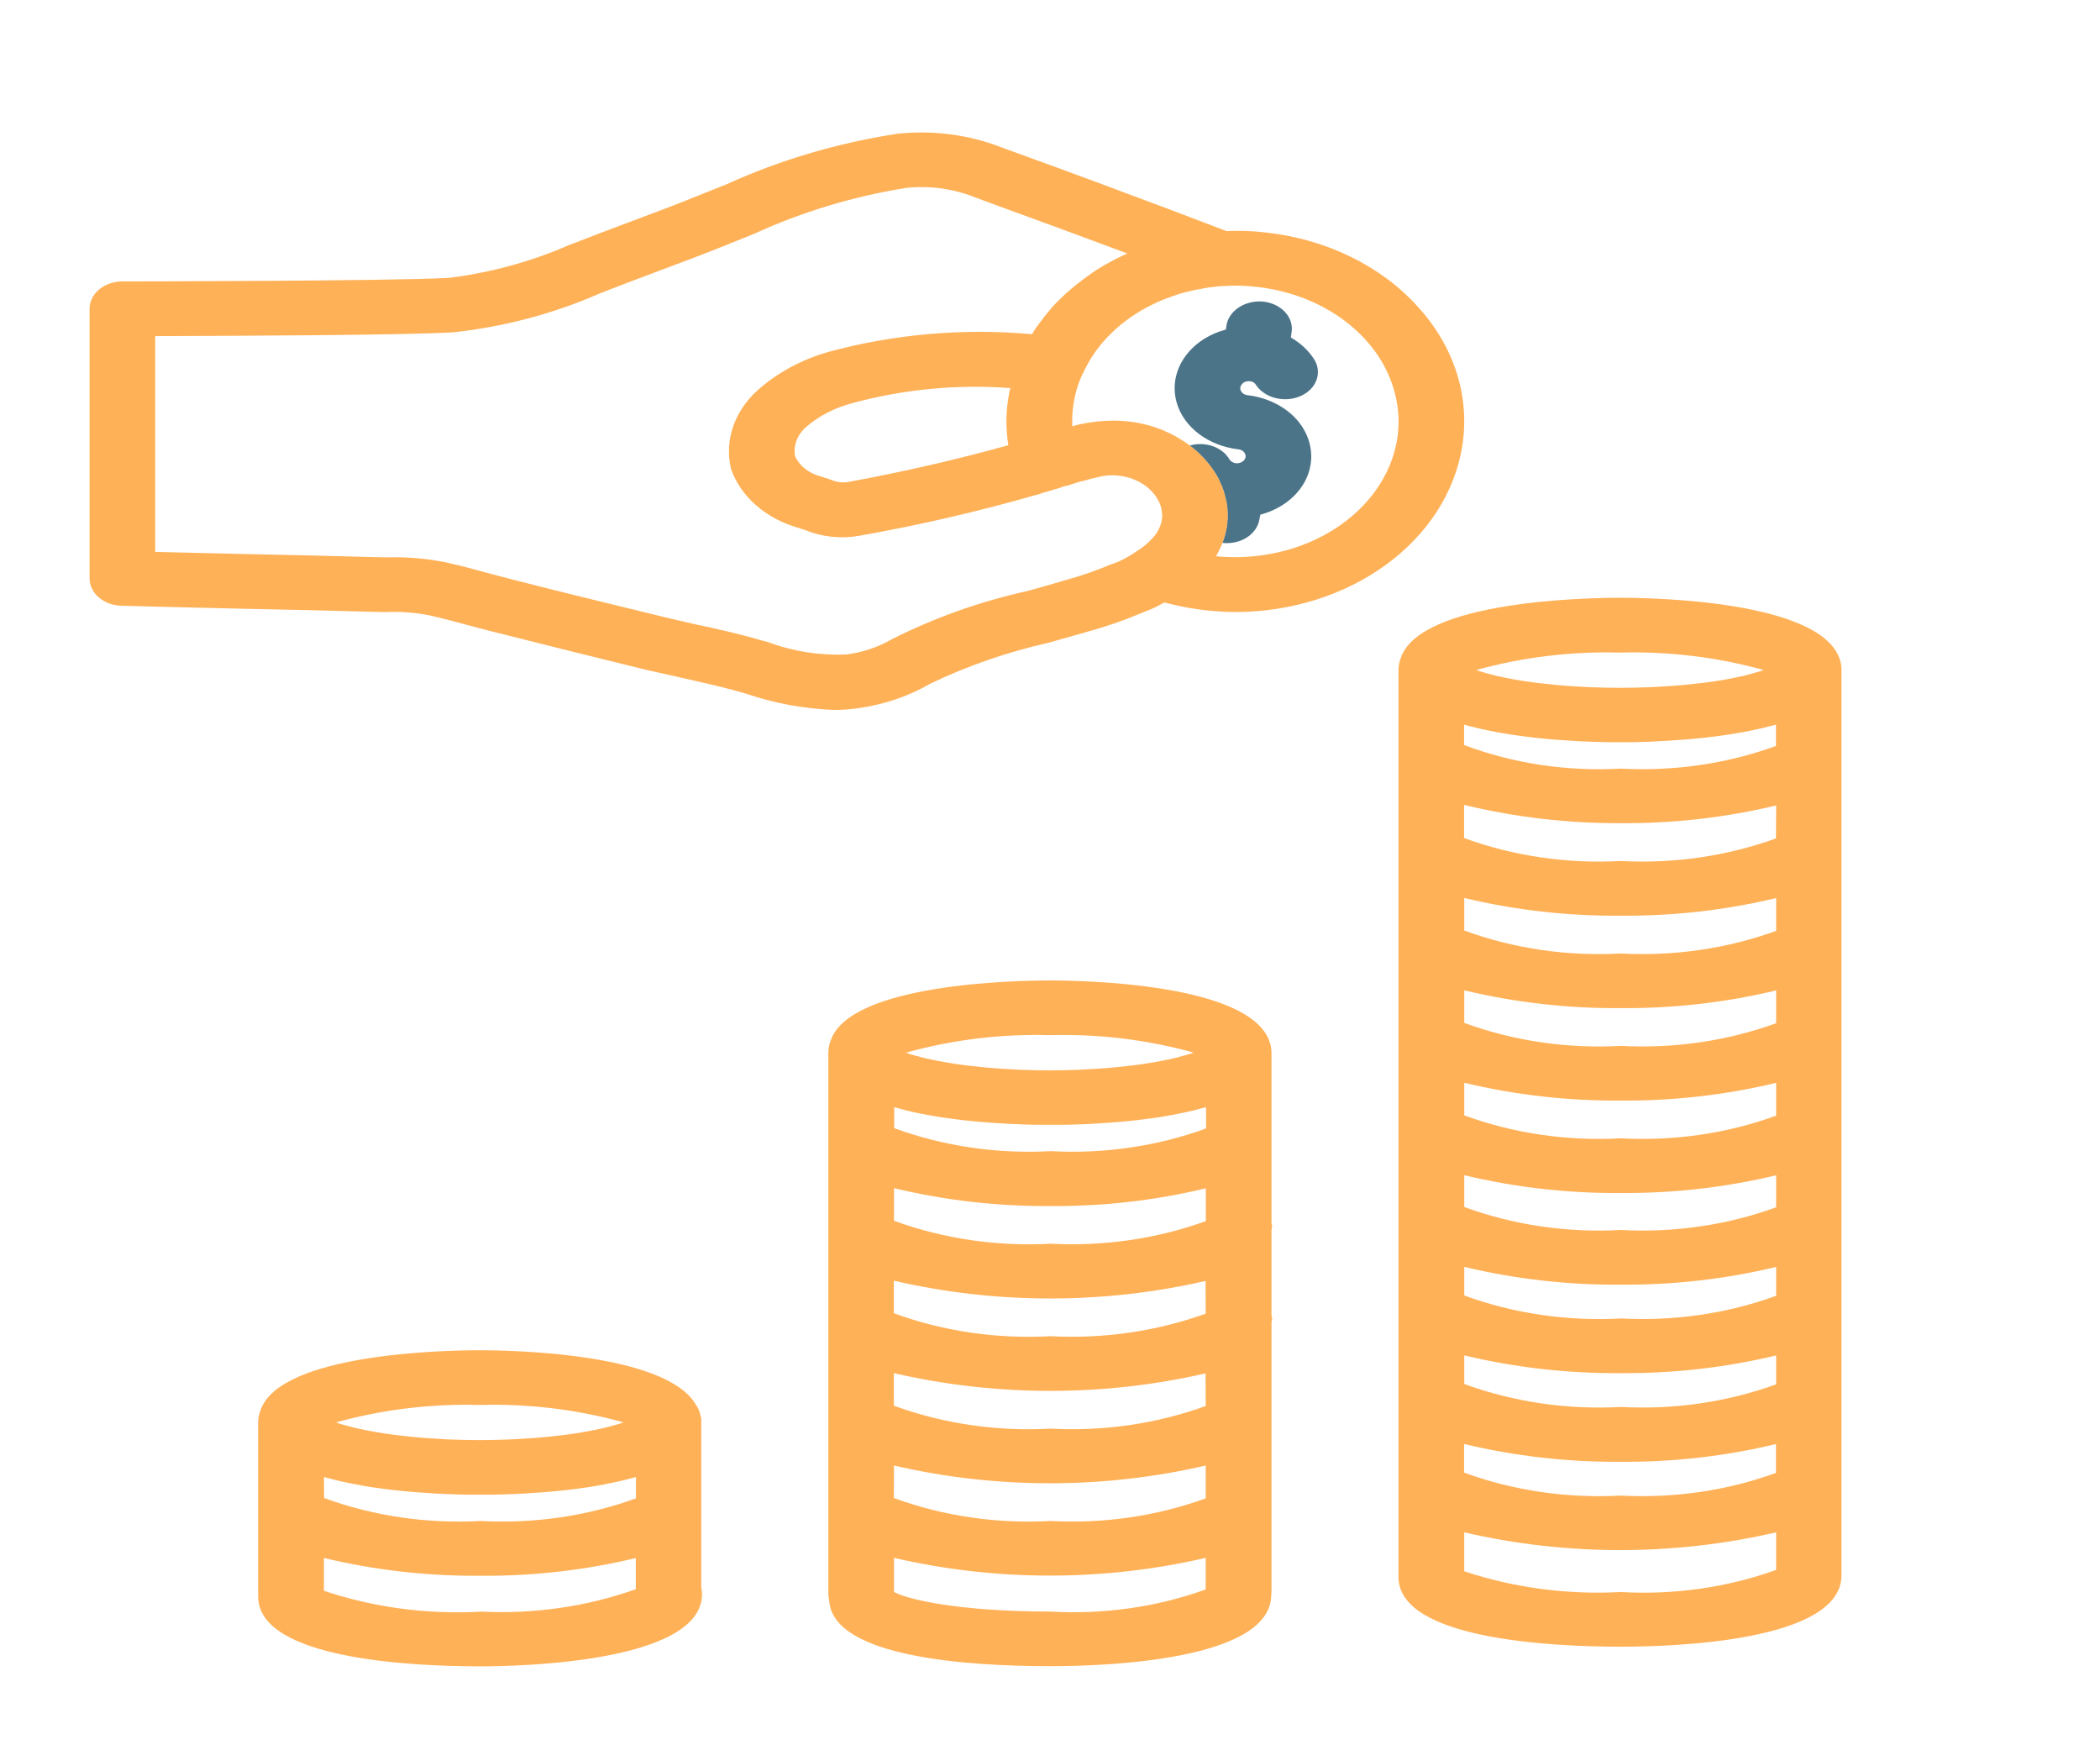 <svg width="120" height="100" viewBox="0 0 120 100" fill="none" xmlns="http://www.w3.org/2000/svg">
<path d="M40.072 81.267V81.053C40.072 81.009 40.044 80.973 40.041 80.93C40.037 80.886 40.024 80.864 40.014 80.828C39.979 80.63 39.896 80.44 39.771 80.269C38.083 77.3 29.235 77.144 27.413 77.144C25.519 77.144 16.014 77.312 14.887 80.569C14.798 80.796 14.752 81.033 14.751 81.272V91.209C14.751 94.816 23.634 95.205 27.456 95.205C29.569 95.205 40.116 95.005 40.116 91.076C40.115 90.947 40.101 90.818 40.072 90.691V81.267ZM18.51 84.392C18.602 84.419 18.698 84.437 18.797 84.462C19.05 84.531 19.305 84.594 19.567 84.653L20.008 84.745C20.28 84.8 20.552 84.848 20.828 84.901L21.236 84.969C21.576 85.019 21.915 85.064 22.253 85.105L22.451 85.13C22.858 85.175 23.254 85.212 23.64 85.245L23.972 85.269C24.246 85.289 24.51 85.308 24.765 85.323L25.129 85.342C25.358 85.353 25.573 85.364 25.779 85.37C25.888 85.37 25.991 85.38 26.093 85.381L26.646 85.395H26.871H27.422H27.971H28.196L28.759 85.381L29.068 85.372C29.276 85.364 29.494 85.353 29.723 85.342L30.082 85.323C30.339 85.308 30.609 85.289 30.885 85.269L31.206 85.245C31.594 85.212 31.993 85.175 32.4 85.13C32.46 85.122 32.522 85.112 32.587 85.106C32.931 85.066 33.274 85.02 33.621 84.967C33.754 84.948 33.887 84.923 34.02 84.901C34.299 84.856 34.583 84.806 34.847 84.745C34.995 84.716 35.139 84.686 35.284 84.653C35.548 84.595 35.805 84.53 36.058 84.462C36.152 84.437 36.246 84.419 36.343 84.392V85.606C33.553 86.62 30.512 87.063 27.474 86.9C24.407 87.068 21.336 86.618 18.521 85.588L18.51 84.392ZM35.623 81.267C35.567 81.287 35.52 81.306 35.458 81.326L35.244 81.392C35.076 81.441 34.888 81.491 34.682 81.541C34.603 81.559 34.532 81.58 34.449 81.598C33.761 81.754 33.062 81.877 32.357 81.969C32.239 81.986 32.109 81.998 31.982 82.014C31.686 82.05 31.378 82.083 31.056 82.112C30.898 82.128 30.737 82.141 30.574 82.155C30.242 82.18 29.893 82.201 29.537 82.22C29.378 82.228 29.224 82.237 29.059 82.244C28.532 82.264 27.986 82.278 27.413 82.278C26.839 82.278 26.288 82.264 25.764 82.244C25.601 82.244 25.446 82.228 25.286 82.22C24.93 82.201 24.583 82.18 24.251 82.155C24.086 82.141 23.925 82.128 23.767 82.112C23.447 82.083 23.139 82.05 22.843 82.014L22.468 81.969C21.763 81.877 21.064 81.754 20.376 81.598C20.293 81.58 20.22 81.559 20.143 81.541C19.942 81.491 19.755 81.441 19.581 81.392L19.367 81.326C19.305 81.306 19.258 81.287 19.202 81.267C21.843 80.532 24.621 80.194 27.405 80.27C30.19 80.191 32.97 80.527 35.614 81.261L35.623 81.267ZM27.465 92.081C24.41 92.248 21.35 91.84 18.51 90.887V89.013C21.42 89.711 24.435 90.053 27.463 90.03C30.463 90.051 33.45 89.71 36.332 89.017V90.797C33.533 91.793 30.494 92.231 27.456 92.075L27.465 92.081ZM72.694 70.052C72.694 69.995 72.662 69.948 72.656 69.895V60.145C72.657 59.926 72.618 59.708 72.54 59.498C71.392 56.186 61.888 56.017 59.994 56.017C58.101 56.017 48.596 56.186 47.471 59.442C47.381 59.669 47.334 59.906 47.334 60.145V91.072C47.335 91.149 47.342 91.227 47.355 91.303L47.383 91.459C47.606 94.705 55.378 95.195 60.038 95.195C62.983 95.195 72.564 94.903 72.641 91.167C72.641 91.098 72.656 91.011 72.656 90.875V75.558C72.656 75.481 72.694 75.412 72.694 75.333C72.694 75.276 72.662 75.23 72.656 75.177V70.276C72.664 70.2 72.694 70.131 72.694 70.052ZM52.14 63.528L52.583 63.62C52.852 63.675 53.124 63.723 53.4 63.769L53.809 63.837C54.15 63.887 54.487 63.933 54.825 63.973L55.026 63.998C55.431 64.044 55.828 64.081 56.214 64.114L56.544 64.138C56.818 64.158 57.083 64.177 57.337 64.192L57.712 64.211C57.941 64.222 58.155 64.233 58.361 64.239L58.676 64.25L59.227 64.264H59.453H60.004H60.555H60.778L61.341 64.25L61.652 64.239C61.858 64.239 62.076 64.222 62.304 64.211L62.666 64.192C62.923 64.177 63.189 64.158 63.465 64.138L63.789 64.114C64.177 64.081 64.575 64.044 64.982 63.998L65.169 63.973C65.509 63.933 65.85 63.889 66.191 63.837L66.598 63.77C66.874 63.723 67.147 63.675 67.419 63.614L67.86 63.522C68.123 63.462 68.377 63.398 68.631 63.331C68.724 63.306 68.818 63.288 68.918 63.261V64.473C66.129 65.49 63.088 65.934 60.051 65.769C56.983 65.938 53.912 65.488 51.097 64.456V63.261C51.189 63.288 51.285 63.306 51.383 63.331C51.623 63.405 51.877 63.469 52.14 63.528ZM60.038 68.906C63.036 68.928 66.023 68.586 68.904 67.892V69.767C66.113 70.777 63.074 71.219 60.038 71.058C56.97 71.226 53.899 70.776 51.084 69.745V67.883C53.994 68.583 57.009 68.928 60.038 68.906V68.906ZM51.084 83.731C56.911 85.083 63.07 85.083 68.897 83.731V85.606C66.107 86.621 63.067 87.064 60.03 86.9C56.962 87.069 53.891 86.618 51.077 85.588L51.084 83.731ZM68.897 80.33C66.108 81.344 63.067 81.788 60.03 81.623C56.962 81.793 53.891 81.342 51.077 80.311V78.451C56.903 79.8 63.06 79.805 68.889 78.466L68.897 80.33ZM68.897 75.053C66.105 76.061 63.066 76.503 60.03 76.342C56.962 76.511 53.891 76.061 51.077 75.03V73.17C56.903 74.521 63.06 74.525 68.889 73.184L68.897 75.053ZM68.192 60.144C68.138 60.163 68.093 60.181 68.034 60.2L67.804 60.27C67.639 60.319 67.457 60.367 67.264 60.414C67.181 60.434 67.104 60.456 67.018 60.475C66.331 60.63 65.633 60.754 64.929 60.845C64.811 60.862 64.682 60.875 64.554 60.891C64.258 60.926 63.946 60.959 63.617 60.989C63.461 61.005 63.3 61.017 63.137 61.031C62.803 61.056 62.456 61.078 62.098 61.095C61.939 61.105 61.785 61.114 61.622 61.12C61.095 61.141 60.549 61.155 59.974 61.155C59.398 61.155 58.849 61.141 58.328 61.12C58.163 61.12 58.009 61.105 57.849 61.095C57.491 61.078 57.144 61.056 56.811 61.031C56.648 61.017 56.488 61.005 56.331 60.989C56.008 60.959 55.699 60.926 55.403 60.891C55.279 60.875 55.149 60.862 55.028 60.845C54.324 60.754 53.626 60.63 52.939 60.475C52.852 60.456 52.776 60.434 52.693 60.414C52.506 60.367 52.318 60.319 52.153 60.27L51.924 60.2C51.864 60.181 51.819 60.163 51.767 60.144C54.417 59.403 57.206 59.063 60 59.141C62.782 59.065 65.559 59.403 68.199 60.137L68.192 60.144ZM60.038 92.075C54.711 92.075 51.823 91.361 51.084 90.956V89.006C56.911 90.358 63.07 90.358 68.897 89.006V90.812C66.107 91.817 63.069 92.25 60.038 92.075V92.075ZM105.118 37.633C103.971 34.32 94.466 34.153 92.574 34.153C90.683 34.153 81.176 34.32 80.049 37.578C79.96 37.805 79.913 38.042 79.912 38.281V90.095C79.912 93.689 88.796 94.083 92.618 94.083C95.574 94.083 105.227 93.789 105.227 90.006V38.288C105.232 38.066 105.195 37.845 105.118 37.633V37.633ZM101.484 47.9C98.694 48.913 95.653 49.356 92.616 49.192C89.548 49.361 86.477 48.911 83.662 47.88V45.987C86.574 46.693 89.593 47.045 92.625 47.031C95.624 47.052 98.612 46.71 101.494 46.017L101.484 47.9ZM92.625 52.317C95.624 52.34 98.612 52 101.494 51.308V53.183C98.704 54.197 95.663 54.641 92.625 54.477C89.557 54.646 86.486 54.196 83.672 53.164V51.305C86.582 52.002 89.598 52.343 92.625 52.317V52.317ZM92.625 57.598C95.624 57.62 98.612 57.279 101.494 56.586V58.461C98.704 59.475 95.663 59.919 92.625 59.755C89.557 59.924 86.486 59.474 83.672 58.442V56.581C86.582 57.279 89.597 57.622 92.625 57.598ZM92.625 62.88C95.624 62.901 98.612 62.56 101.494 61.867V63.742C98.704 64.758 95.663 65.203 92.625 65.037C89.557 65.206 86.486 64.756 83.672 63.725V61.862C86.582 62.561 89.597 62.903 92.625 62.88V62.88ZM92.625 68.161C95.624 68.182 98.612 67.84 101.494 67.147V68.978C98.704 69.994 95.663 70.439 92.625 70.273C89.557 70.443 86.486 69.992 83.672 68.961V67.144C86.582 67.842 89.597 68.185 92.625 68.161V68.161ZM92.625 73.398C95.625 73.42 98.612 73.078 101.494 72.384V74.034C98.704 75.049 95.663 75.492 92.625 75.328C89.557 75.497 86.486 75.047 83.672 74.016V72.381C86.582 73.079 89.597 73.422 92.625 73.398V73.398ZM92.625 78.453C95.624 78.475 98.612 78.133 101.494 77.441V79.091C98.704 80.105 95.663 80.549 92.625 80.384C89.557 80.553 86.486 80.103 83.672 79.072V77.438C86.582 78.135 89.597 78.477 92.625 78.453V78.453ZM83.662 82.5C86.572 83.198 89.588 83.541 92.616 83.517C95.615 83.539 98.603 83.197 101.484 82.503V84.153C98.694 85.168 95.653 85.611 92.616 85.447C89.548 85.616 86.477 85.166 83.662 84.134V82.5ZM101.484 41.406V42.62C98.694 43.635 95.653 44.078 92.616 43.914C89.543 44.087 86.468 43.624 83.662 42.566V41.406C83.754 41.433 83.85 41.452 83.949 41.477C84.203 41.544 84.457 41.608 84.718 41.666C84.866 41.698 85.013 41.73 85.161 41.759C85.433 41.814 85.704 41.862 85.98 41.908C86.117 41.931 86.25 41.955 86.389 41.975C86.729 42.027 87.067 42.072 87.405 42.111L87.604 42.138C88.011 42.183 88.406 42.22 88.793 42.253L89.124 42.276C89.396 42.297 89.662 42.316 89.918 42.331L90.281 42.35L90.932 42.378L91.245 42.389L91.808 42.403H92.032H92.584H93.133H93.358L93.921 42.389L94.234 42.378L94.875 42.344L95.239 42.325C95.494 42.309 95.76 42.291 96.032 42.27L96.364 42.247C96.75 42.214 97.147 42.176 97.552 42.131L97.751 42.105C98.089 42.066 98.428 42.021 98.769 41.969C98.906 41.948 99.039 41.925 99.176 41.901C99.452 41.856 99.724 41.808 99.996 41.753C100.146 41.723 100.29 41.692 100.438 41.659C100.701 41.602 100.954 41.538 101.207 41.47C101.291 41.45 101.393 41.431 101.484 41.406V41.406ZM100.778 38.281C100.719 38.301 100.673 38.32 100.611 38.341L100.399 38.405C100.23 38.455 100.041 38.505 99.836 38.561L99.604 38.619C98.915 38.774 98.218 38.898 97.513 38.989L97.138 39.034C96.844 39.07 96.536 39.103 96.214 39.133L95.73 39.173C95.4 39.2 95.051 39.222 94.695 39.239C94.536 39.248 94.382 39.258 94.217 39.264C93.69 39.284 93.144 39.298 92.571 39.298C91.997 39.298 91.446 39.284 90.922 39.264C90.759 39.264 90.604 39.248 90.444 39.239C90.088 39.222 89.741 39.2 89.409 39.173L88.926 39.133C88.603 39.103 88.297 39.07 88.001 39.034L87.626 38.989C86.922 38.898 86.224 38.774 85.536 38.619L85.303 38.561C85.103 38.511 84.915 38.461 84.741 38.405L84.527 38.341C84.465 38.32 84.418 38.301 84.36 38.281C87.002 37.546 89.781 37.208 92.565 37.284C95.352 37.207 98.133 37.545 100.778 38.281V38.281ZM92.625 90.958C89.571 91.123 86.512 90.718 83.67 89.772V87.548C89.5 88.9 95.662 88.9 101.492 87.548V89.695C98.7 90.701 95.659 91.134 92.625 90.958V90.958Z" fill="#FFB157"/>
<path d="M69.919 30.844C69.92 30.904 69.901 30.964 69.862 31.016H69.844C69.862 30.969 69.9 30.906 69.919 30.844Z" fill="#4C7489"/>
<path d="M80.981 17.484C79.945 16.34 78.645 15.378 77.157 14.657C75.67 13.935 74.025 13.467 72.319 13.281C71.58 13.194 70.832 13.168 70.088 13.203L66.881 11.984C64.144 10.953 60.9 9.75 58.519 8.891L57.188 8.406C55.345 7.691 53.297 7.426 51.281 7.641C47.861 8.166 44.564 9.142 41.513 10.531L40.219 11.047C38.737 11.656 37.219 12.219 35.719 12.781C34.744 13.141 33.769 13.516 32.812 13.891L32.587 13.969C30.427 14.926 28.088 15.57 25.669 15.875C22.425 16.062 7.144 16.078 6.994 16.078C6.496 16.078 6.02 16.243 5.668 16.536C5.316 16.829 5.119 17.226 5.119 17.641V33.047C5.119 33.453 5.308 33.844 5.648 34.136C5.987 34.427 6.45 34.597 6.937 34.609C9.094 34.672 11.531 34.719 13.969 34.781C16.481 34.828 18.975 34.891 21.206 34.953L22.069 34.969C22.874 34.935 23.682 34.993 24.469 35.141C25.312 35.328 26.156 35.562 26.981 35.781C27.506 35.922 28.031 36.062 28.556 36.188C31.331 36.891 34.106 37.578 36.9 38.266C37.5 38.406 38.119 38.531 38.719 38.672C39.956 38.953 41.119 39.203 42.281 39.531L42.656 39.641C44.25 40.182 45.943 40.494 47.663 40.562C48.109 40.562 48.554 40.53 48.994 40.469C50.49 40.266 51.913 39.785 53.156 39.062C55.264 38.048 57.52 37.265 59.869 36.734C60.638 36.516 61.388 36.312 62.081 36.109C63.143 35.82 64.177 35.465 65.175 35.047C65.344 34.984 65.513 34.906 65.681 34.844C65.975 34.722 66.257 34.581 66.525 34.422H66.544C67.853 34.774 69.218 34.958 70.594 34.969C73.757 34.964 76.811 34.006 79.192 32.272C81.574 30.537 83.122 28.143 83.55 25.531C83.783 24.115 83.676 22.674 83.235 21.293C82.794 19.912 82.028 18.617 80.981 17.484V17.484ZM66.412 29.516C66.415 29.558 66.409 29.6 66.394 29.641C66.394 29.688 66.375 29.719 66.375 29.75V29.812C66.356 29.875 66.338 29.922 66.319 29.984C66.319 30 66.3 30.031 66.3 30.047C66.241 30.198 66.166 30.345 66.075 30.484C65.8 30.849 65.451 31.172 65.044 31.438C65.025 31.453 64.987 31.469 64.969 31.484C64.648 31.709 64.303 31.908 63.938 32.078C63.844 32.109 63.75 32.156 63.656 32.188C63.6 32.203 63.525 32.234 63.469 32.25C62.624 32.609 61.746 32.912 60.844 33.156C60.15 33.365 59.438 33.568 58.706 33.766C55.974 34.375 53.36 35.307 50.944 36.531C50.178 36.977 49.299 37.271 48.375 37.391C46.835 37.457 45.299 37.216 43.894 36.688L43.481 36.578C42.206 36.203 40.931 35.922 39.675 35.656C39.094 35.516 38.513 35.391 37.931 35.25C35.175 34.578 32.4 33.906 29.644 33.203C29.137 33.078 28.65 32.938 28.144 32.812C27.244 32.562 26.363 32.328 25.462 32.125C24.364 31.907 23.235 31.812 22.106 31.844L21.319 31.828C19.087 31.766 16.575 31.703 14.062 31.656C12.3 31.609 10.537 31.578 8.869 31.531V19.203C13.125 19.188 23.231 19.156 25.931 18.984C28.806 18.667 31.592 17.932 34.163 16.812L34.388 16.719C35.344 16.344 36.3 15.984 37.256 15.625C38.812 15.047 40.35 14.469 41.85 13.859L43.125 13.344C45.832 12.103 48.754 11.223 51.788 10.734C53.108 10.597 54.447 10.776 55.65 11.25L57 11.75C59.119 12.516 61.913 13.547 64.425 14.484C64.075 14.632 63.736 14.8 63.413 14.984C63.131 15.125 62.869 15.297 62.606 15.453L62.569 15.484C62.4 15.594 62.25 15.703 62.1 15.812C61.95 15.922 61.837 16 61.706 16.109C61.612 16.188 61.5 16.25 61.425 16.328L61.144 16.562C60.959 16.716 60.784 16.878 60.619 17.047C60.343 17.3 60.092 17.572 59.869 17.859C59.739 18.004 59.62 18.156 59.513 18.312C59.313 18.564 59.132 18.825 58.969 19.094C55.045 18.741 51.076 19.087 47.325 20.109C45.778 20.555 44.387 21.312 43.275 22.312C42.619 22.909 42.141 23.626 41.88 24.405C41.62 25.184 41.584 26.004 41.775 26.797C42.041 27.565 42.524 28.269 43.183 28.851C43.842 29.433 44.657 29.875 45.562 30.141L46.05 30.297C46.997 30.686 48.074 30.796 49.106 30.609C52.503 30.009 55.853 29.236 59.138 28.297C59.293 28.264 59.444 28.217 59.587 28.156C59.794 28.109 60 28.031 60.225 27.969C60.263 27.953 60.3 27.953 60.337 27.938C60.499 27.898 60.656 27.845 60.806 27.781H60.825C60.98 27.754 61.131 27.712 61.275 27.656L61.725 27.516L61.931 27.469C62.062 27.438 62.194 27.391 62.325 27.359C62.456 27.328 62.587 27.297 62.719 27.266C63.015 27.186 63.326 27.148 63.638 27.156C64.247 27.172 64.835 27.348 65.317 27.66C65.799 27.971 66.149 28.402 66.319 28.891C66.377 29.085 66.409 29.284 66.412 29.484V29.516ZM57.619 25.438C54.651 26.26 51.635 26.954 48.581 27.516C48.209 27.6 47.813 27.561 47.475 27.406L46.894 27.219C46.56 27.132 46.255 26.982 46.002 26.782C45.748 26.581 45.553 26.335 45.431 26.062C45.377 25.758 45.409 25.448 45.523 25.155C45.636 24.862 45.83 24.595 46.087 24.375C46.8 23.763 47.682 23.307 48.656 23.047C51.578 22.243 54.666 21.945 57.731 22.172C57.689 22.321 57.658 22.473 57.638 22.625C57.472 23.557 57.466 24.504 57.619 25.438ZM79.838 25.109C79.501 27.128 78.229 28.957 76.295 30.204C74.36 31.451 71.917 32.017 69.487 31.781C69.581 31.609 69.675 31.438 69.75 31.266C69.766 31.223 69.784 31.181 69.806 31.141C69.825 31.101 69.838 31.058 69.844 31.016C69.862 30.969 69.9 30.906 69.919 30.844C69.957 30.792 69.977 30.733 69.975 30.672C70.031 30.5 70.069 30.312 70.106 30.125C70.129 29.996 70.141 29.865 70.144 29.734C70.16 29.678 70.166 29.62 70.162 29.562C70.165 29.264 70.14 28.967 70.088 28.672C70.05 28.484 69.994 28.281 69.938 28.078C69.882 27.891 69.807 27.707 69.713 27.531C69.677 27.435 69.633 27.341 69.581 27.25C69.486 27.078 69.38 26.912 69.263 26.75C69.263 26.734 69.244 26.734 69.244 26.719C69.084 26.502 68.909 26.293 68.719 26.094L68.681 26.062C68.475 25.841 68.242 25.637 67.987 25.453C67.833 25.335 67.671 25.226 67.5 25.125C67.217 24.935 66.909 24.772 66.581 24.641C66.477 24.581 66.363 24.534 66.244 24.5C66.129 24.452 66.01 24.41 65.888 24.375C65.74 24.326 65.59 24.285 65.438 24.25C65.065 24.156 64.681 24.093 64.294 24.062C64.088 24.047 63.9 24.031 63.694 24.031H63.656C62.985 24.032 62.317 24.105 61.669 24.25C61.535 24.279 61.403 24.316 61.275 24.359C61.253 23.921 61.278 23.482 61.35 23.047C61.438 22.446 61.62 21.858 61.894 21.297C62.006 21.062 62.138 20.828 62.269 20.594C62.425 20.33 62.601 20.074 62.794 19.828C62.962 19.609 63.15 19.406 63.319 19.219C63.368 19.181 63.412 19.139 63.45 19.094C63.638 18.906 63.825 18.734 64.031 18.562C64.417 18.25 64.831 17.963 65.269 17.703C65.494 17.578 65.737 17.453 65.963 17.344C66 17.328 66.056 17.297 66.094 17.281C66.349 17.164 66.612 17.06 66.881 16.969L67.275 16.828C67.459 16.767 67.646 16.715 67.838 16.672C68.107 16.598 68.383 16.541 68.662 16.5C68.773 16.472 68.886 16.451 69 16.438C69.079 16.418 69.161 16.408 69.244 16.406C69.442 16.377 69.643 16.356 69.844 16.344H69.881C70.525 16.298 71.173 16.313 71.812 16.391C74.264 16.66 76.486 17.73 77.991 19.366C79.496 21 80.16 23.066 79.838 25.109V25.109Z" fill="#FFB157"/>
<path d="M69.844 31.016C69.838 31.058 69.825 31.101 69.806 31.141C69.828 31.1 69.847 31.058 69.862 31.016C69.901 30.964 69.92 30.904 69.919 30.844C69.9 30.906 69.862 30.969 69.844 31.016ZM69.844 31.016C69.838 31.058 69.825 31.101 69.806 31.141C69.828 31.1 69.847 31.058 69.862 31.016C69.901 30.964 69.92 30.904 69.919 30.844C69.9 30.906 69.862 30.969 69.844 31.016Z" fill="#FFB157"/>
<path d="M74.081 23.953C74.751 24.701 75.041 25.638 74.888 26.562C74.781 27.214 74.455 27.827 73.947 28.331C73.44 28.834 72.771 29.207 72.019 29.406L71.963 29.688C71.899 30.06 71.677 30.401 71.336 30.648C70.995 30.895 70.558 31.031 70.106 31.031C70.025 31.033 69.943 31.028 69.862 31.016L69.865 31.022C69.921 30.851 69.921 30.851 69.977 30.68C70.031 30.5 70.069 30.312 70.106 30.125C70.129 29.996 70.141 29.865 70.144 29.734C70.16 29.678 70.166 29.62 70.162 29.562C70.165 29.265 70.141 28.967 70.088 28.672C70.05 28.484 69.994 28.281 69.938 28.078C69.882 27.891 69.807 27.708 69.713 27.531C69.677 27.435 69.633 27.341 69.581 27.25C69.486 27.078 69.38 26.912 69.263 26.75C69.263 26.734 69.244 26.734 69.244 26.719C69.084 26.502 68.909 26.293 68.719 26.094L68.681 26.062C68.475 25.841 68.242 25.637 67.987 25.453C68.417 25.332 68.885 25.346 69.303 25.492C69.722 25.639 70.061 25.909 70.256 26.25C70.294 26.308 70.348 26.358 70.413 26.396C70.478 26.434 70.553 26.459 70.631 26.469H70.669C70.788 26.471 70.905 26.437 70.998 26.374C71.09 26.311 71.153 26.223 71.175 26.125C71.184 26.073 71.18 26.02 71.164 25.969C71.148 25.918 71.12 25.87 71.081 25.828C71.045 25.785 70.997 25.748 70.942 25.721C70.887 25.694 70.826 25.677 70.763 25.672C69.933 25.575 69.157 25.274 68.533 24.809C67.908 24.344 67.463 23.735 67.255 23.059C67.046 22.383 67.082 21.671 67.36 21.012C67.637 20.354 68.143 19.778 68.812 19.359C69.186 19.125 69.604 18.945 70.05 18.828L70.088 18.562C70.165 18.155 70.429 17.789 70.824 17.541C71.22 17.293 71.715 17.183 72.206 17.234C72.452 17.263 72.688 17.332 72.901 17.437C73.115 17.543 73.301 17.682 73.449 17.848C73.597 18.014 73.705 18.202 73.765 18.402C73.825 18.603 73.837 18.811 73.8 19.016L73.763 19.281C74.308 19.597 74.757 20.014 75.075 20.5C75.196 20.68 75.272 20.878 75.299 21.083C75.327 21.288 75.305 21.496 75.235 21.694C75.165 21.892 75.049 22.076 74.893 22.236C74.736 22.396 74.543 22.528 74.325 22.625C73.886 22.819 73.374 22.862 72.897 22.745C72.421 22.628 72.018 22.361 71.775 22C71.746 21.942 71.7 21.892 71.641 21.853C71.582 21.815 71.512 21.79 71.438 21.781H71.419C71.292 21.769 71.165 21.797 71.062 21.859C70.969 21.93 70.903 22.023 70.875 22.125C70.866 22.177 70.87 22.23 70.886 22.281C70.902 22.332 70.93 22.38 70.969 22.422C71.046 22.507 71.161 22.563 71.287 22.578C72.4 22.71 73.405 23.205 74.081 23.953V23.953Z" fill="#4C7489"/>
</svg>
